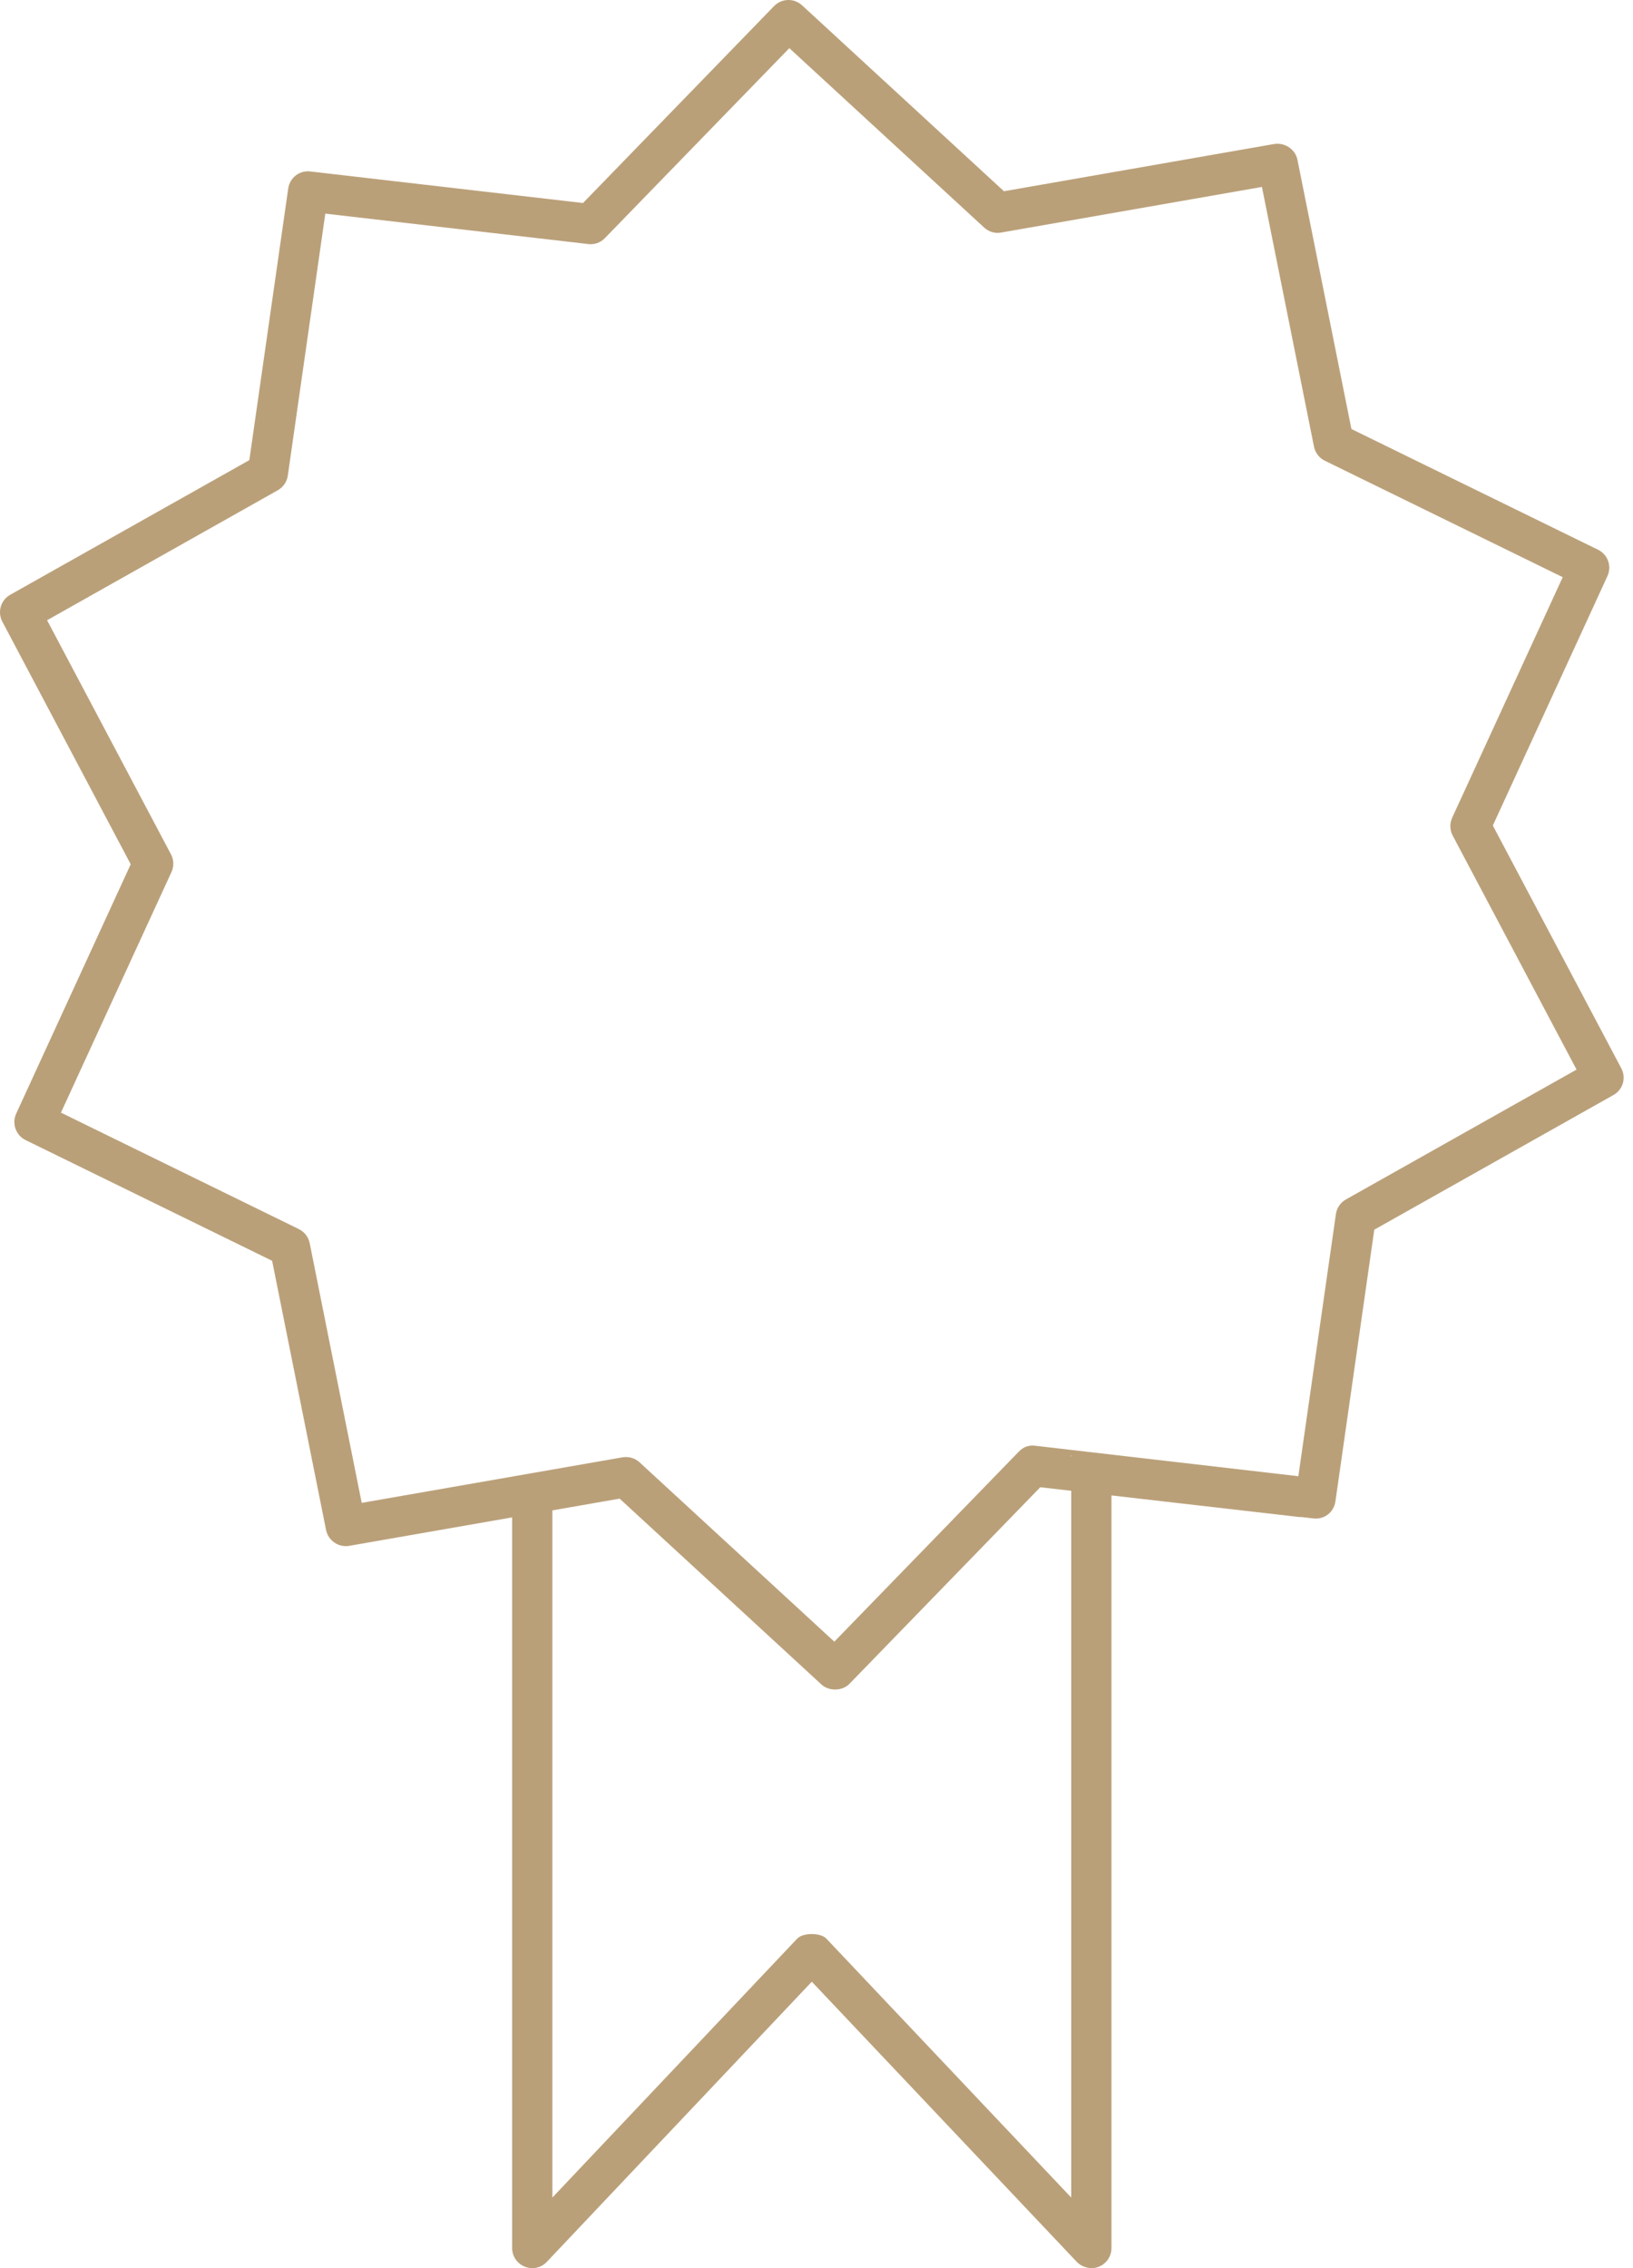 <?xml version="1.0" encoding="UTF-8"?>
<svg width="72px" height="100px" viewBox="0 0 72 100" version="1.1" xmlns="http://www.w3.org/2000/svg" xmlns:xlink="http://www.w3.org/1999/xlink">
    <!-- Generator: Sketch 42 (36781) - http://www.bohemiancoding.com/sketch -->
    <title>Fill 1</title>
    <desc>Created with Sketch.</desc>
    <defs></defs>
    <g id="Page-1" stroke="none" stroke-width="1" fill="none" fill-rule="evenodd">
        <g id="04-Каталог-вин" transform="translate(-381, -904)" fill="#BAA079">
            <path d="M440.34,956.884 C440.101,957.02 439.939,957.255 439.901,957.529 L438.245,969.085 L426.655,967.743 C426.368,967.703 426.118,967.793 425.919,968.002 L417.786,976.379 L409.199,968.473 C408.997,968.286 408.72,968.206 408.437,968.253 L396.948,970.26 L394.655,958.812 C394.602,958.543 394.422,958.31 394.176,958.189 L383.687,953.055 L388.56,942.448 C388.676,942.196 388.667,941.909 388.536,941.662 L383.076,931.345 L393.246,925.616 C393.484,925.482 393.65,925.242 393.689,924.973 L395.343,913.419 L406.936,914.76 C407.206,914.795 407.478,914.698 407.67,914.499 L415.802,906.123 L424.389,914.03 C424.596,914.222 424.87,914.302 425.133,914.254 L436.639,912.242 L438.934,923.69 C438.987,923.96 439.165,924.192 439.41,924.312 L449.901,929.447 L445.027,940.054 C444.912,940.306 444.92,940.593 445.051,940.841 L450.511,951.157 L440.34,956.884 Z M428.231,968.204 L428.196,968.2 L428.231,968.165 L428.231,968.204 Z M428.231,1000.888 L417.436,989.473 C417.181,989.203 416.402,989.203 416.15,989.471 L405.354,1000.888 L405.354,970.591 L408.32,970.073 L417.221,978.27 C417.553,978.575 418.141,978.561 418.453,978.238 L426.866,969.571 L428.231,969.728 L428.231,1000.888 Z M452.493,951.117 L446.82,940.397 L451.872,929.401 C452.074,928.961 451.891,928.449 451.457,928.236 L440.585,922.915 L440.554,922.762 L438.206,911.047 C438.115,910.586 437.651,910.271 437.171,910.35 L425.265,912.432 L416.365,904.236 C416.01,903.908 415.466,903.924 415.127,904.271 L406.705,912.951 L394.687,911.56 C394.206,911.498 393.777,911.834 393.707,912.316 L391.993,924.287 L381.452,930.222 C381.031,930.46 380.878,930.982 381.104,931.41 L386.763,942.105 L381.712,953.103 C381.514,953.535 381.7,954.057 382.128,954.265 L392.998,959.587 L393.029,959.74 L395.376,971.454 C395.47,971.921 395.928,972.239 396.399,972.154 L403.58,970.9 L403.58,1003.112 C403.58,1003.477 403.8,1003.8 404.14,1003.935 C404.478,1004.072 404.859,1003.988 405.112,1003.721 L416.793,991.371 L428.476,1003.723 C428.714,1003.975 429.129,1004.069 429.441,1003.941 C429.785,1003.804 430.005,1003.481 430.005,1003.116 L430.005,969.932 L438.343,970.89 L438.344,970.88 L438.9,970.945 C439.383,971.003 439.808,970.685 439.88,970.192 L441.593,958.216 L452.133,952.281 C452.551,952.046 452.705,951.545 452.493,951.117 L452.493,951.117 Z" id="Fill-1"></path>
        </g>
    </g>
</svg>